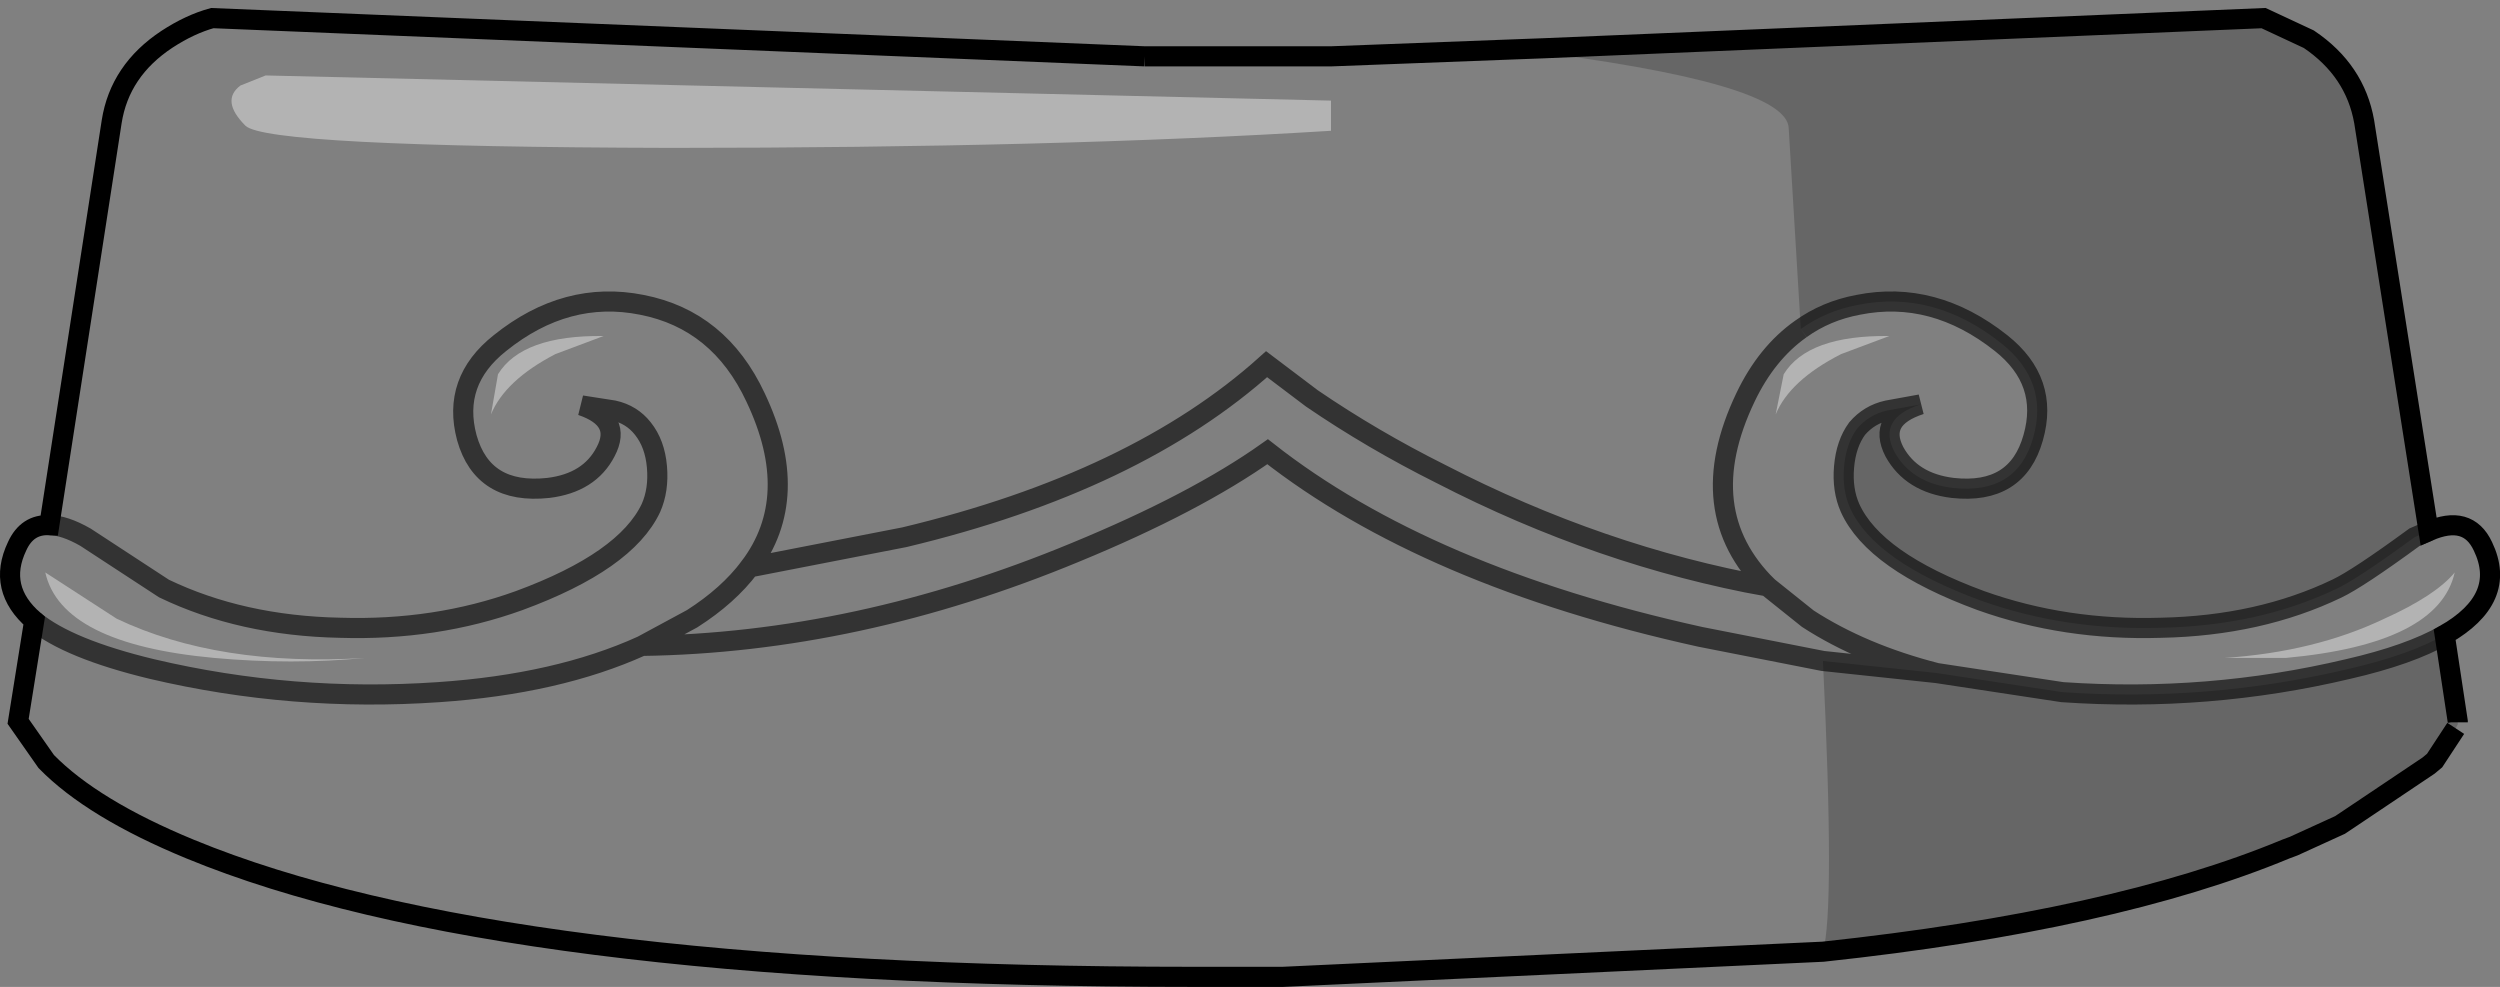 <?xml version="1.0" encoding="UTF-8" standalone="no"?>
<svg xmlns:xlink="http://www.w3.org/1999/xlink" height="49.05px" width="124.25px" xmlns="http://www.w3.org/2000/svg">
  <rect width="100%" height="100%" fill="#808080" stroke="none"/>
  <g transform="matrix(1.0, 0.0, 0.0, 1.0, 62.1, 24.7)">
    <path d="M-5.2 -21.9 L-5.2 -22.1 4.05 -22.1 4.05 -21.9 -5.2 -21.9 4.05 -21.9 13.25 -22.25 Q26.8 -20.6 26.8 -18.3 L27.4 -8.35 Q28.65 -9.25 30.25 -9.55 34.0 -10.3 37.35 -7.65 39.75 -5.75 38.95 -2.95 38.15 -0.1 34.95 -0.45 32.9 -0.7 32.05 -2.25 31.2 -3.9 33.35 -4.6 L31.7 -4.3 Q30.8 -4.1 30.2 -3.4 29.65 -2.65 29.55 -1.5 29.45 -0.35 29.85 0.55 31.05 3.2 36.35 5.15 40.55 6.65 45.3 6.5 50.2 6.4 54.05 4.55 55.1 4.05 57.9 2.0 L58.6 1.7 Q60.55 0.85 61.3 2.45 62.55 5.05 59.4 6.85 57.65 7.85 54.6 8.55 47.65 10.2 40.4 9.7 L34.15 8.75 28.5 8.15 Q29.1 20.55 28.5 22.6 L1.65 23.85 -2.8 23.85 Q-37.25 23.85 -52.65 17.5 -57.5 15.5 -59.8 13.15 L-61.2 11.15 -60.4 6.15 Q-62.25 4.55 -61.25 2.45 -60.75 1.35 -59.65 1.4 L-56.55 -18.65 Q-56.15 -21.2 -53.8 -22.75 -52.65 -23.5 -51.55 -23.8 L-5.2 -21.9 M59.95 11.5 L58.9 13.1 58.6 13.35 59.95 11.5 M54.5 16.1 L54.2 16.3 53.25 16.75 54.5 16.1 M-49.9 -18.45 Q-48.8 -17.4 -28.75 -17.35 -9.6 -17.35 4.05 -18.2 L4.05 -19.7 -48.9 -20.95 -50.15 -20.45 Q-51.15 -19.7 -49.9 -18.45 M27.4 -8.35 Q25.7 -7.15 24.65 -4.95 21.95 0.7 25.75 4.45 17.45 2.95 9.5 -1.15 6.1 -2.85 3.1 -4.9 L0.85 -6.6 Q-5.65 -0.75 -17.15 2.0 L-24.85 3.5 Q-22.2 0.0 -24.55 -4.95 -26.35 -8.8 -30.2 -9.55 -33.95 -10.3 -37.25 -7.65 -39.65 -5.75 -38.9 -2.95 -38.1 -0.1 -34.85 -0.45 -32.8 -0.7 -32.0 -2.25 -31.15 -3.85 -33.2 -4.55 L-31.6 -4.3 Q-30.7 -4.1 -30.15 -3.4 -29.55 -2.65 -29.45 -1.5 -29.35 -0.35 -29.75 0.55 -31.0 3.2 -36.3 5.15 -40.45 6.65 -45.2 6.5 -50.1 6.4 -53.95 4.55 L-57.85 2.0 Q-58.9 1.4 -59.65 1.4 -58.9 1.4 -57.85 2.0 L-53.95 4.55 Q-50.1 6.4 -45.2 6.5 -40.45 6.65 -36.3 5.15 -31.0 3.2 -29.75 0.55 -29.35 -0.35 -29.45 -1.5 -29.55 -2.65 -30.15 -3.4 -30.7 -4.1 -31.6 -4.3 L-33.2 -4.55 Q-31.15 -3.85 -32.0 -2.25 -32.8 -0.7 -34.85 -0.45 -38.1 -0.1 -38.9 -2.95 -39.65 -5.75 -37.25 -7.65 -33.95 -10.3 -30.2 -9.55 -26.35 -8.8 -24.55 -4.95 -22.2 0.0 -24.85 3.5 L-17.15 2.0 Q-5.65 -0.75 0.85 -6.6 L3.1 -4.9 Q6.1 -2.85 9.5 -1.15 17.45 2.95 25.75 4.45 21.95 0.7 24.65 -4.95 25.7 -7.15 27.4 -8.35 M26.15 -4.1 Q26.85 -5.8 29.4 -7.1 L31.8 -8.0 Q27.75 -8.05 26.55 -6.1 L26.15 -4.1 M56.4 6.05 Q52.95 7.7 48.45 8.0 L51.5 8.0 Q59.1 7.3 59.9 3.75 58.95 4.9 56.4 6.05 M-60.4 6.15 Q-58.7 7.55 -54.55 8.55 -47.55 10.2 -40.3 9.7 -34.4 9.3 -30.2 7.4 -19.5 7.25 -8.65 2.75 -2.7 0.3 0.9 -2.25 8.8 3.95 22.4 6.95 L28.5 8.15 22.4 6.95 Q8.8 3.95 0.9 -2.25 -2.7 0.3 -8.65 2.75 -19.5 7.25 -30.2 7.4 -34.4 9.3 -40.3 9.7 -47.55 10.2 -54.55 8.55 -58.7 7.55 -60.4 6.15 M25.75 4.45 L27.75 6.05 Q30.45 7.8 34.15 8.75 30.45 7.8 27.75 6.05 L25.75 4.45 M-34.5 -7.1 L-32.1 -8.0 Q-36.15 -8.05 -37.35 -6.1 L-37.7 -4.1 Q-37.0 -5.8 -34.5 -7.1 M-30.2 7.4 L-27.7 6.05 Q-25.9 4.9 -24.85 3.5 -25.9 4.9 -27.7 6.05 L-30.2 7.4 M-59.85 3.75 Q-59.05 7.3 -51.45 8.0 -47.6 8.35 -43.95 8.0 -51.25 8.45 -56.3 6.05 L-59.85 3.75" fill="#ffffff" fill-opacity="0.0" fill-rule="evenodd" stroke="none"/>
    <path d="M-49.9 -18.45 Q-51.15 -19.7 -50.15 -20.45 L-48.9 -20.95 4.05 -19.7 4.05 -18.2 Q-9.6 -17.35 -28.75 -17.35 -48.8 -17.4 -49.9 -18.45 M26.15 -4.1 L26.55 -6.1 Q27.75 -8.05 31.8 -8.0 L29.4 -7.1 Q26.85 -5.8 26.15 -4.1 M56.4 6.05 Q58.95 4.9 59.9 3.75 59.1 7.3 51.5 8.0 L48.45 8.0 Q52.95 7.7 56.4 6.05 M-34.5 -7.1 Q-37.0 -5.8 -37.7 -4.1 L-37.35 -6.1 Q-36.15 -8.05 -32.1 -8.0 L-34.5 -7.1 M-59.85 3.75 L-56.3 6.05 Q-51.25 8.45 -43.95 8.0 -47.6 8.35 -51.45 8.0 -59.05 7.3 -59.85 3.75" fill="#ffffff" fill-opacity="0.4" fill-rule="evenodd" stroke="none"/>
    <path d="M13.25 -22.25 L13.05 -22.3 14.6 -22.3 50.4 -23.8 52.65 -22.75 Q54.95 -21.2 55.4 -18.65 L58.6 1.7 57.9 2.0 Q55.1 4.05 54.05 4.55 50.2 6.4 45.3 6.5 40.55 6.65 36.35 5.15 31.05 3.2 29.85 0.55 29.45 -0.35 29.55 -1.5 29.65 -2.65 30.2 -3.4 30.8 -4.1 31.7 -4.3 L33.35 -4.6 Q31.2 -3.9 32.05 -2.25 32.9 -0.7 34.95 -0.45 38.15 -0.1 38.95 -2.95 39.75 -5.75 37.35 -7.65 34.0 -10.3 30.25 -9.55 28.65 -9.25 27.4 -8.35 L26.8 -18.3 Q26.8 -20.6 13.25 -22.25 L14.6 -22.3 13.25 -22.25 M59.4 6.85 L60.05 11.15 60.05 11.2 60.05 11.3 59.95 11.5 58.6 13.35 55.3 15.65 54.5 16.1 53.25 16.75 52.5 17.1 51.9 17.35 51.5 17.5 Q42.95 21.05 28.5 22.6 29.1 20.55 28.5 8.15 L34.15 8.75 40.4 9.7 Q47.65 10.2 54.6 8.55 57.65 7.85 59.4 6.85 M58.6 13.35 L54.5 16.1 58.6 13.35" fill="#000000" fill-opacity="0.2" fill-rule="evenodd" stroke="none"/>
    <path d="M-5.2 -21.9 L4.05 -21.9 13.25 -22.25 14.6 -22.3 50.4 -23.8 52.65 -22.75 Q54.95 -21.2 55.4 -18.65 L58.6 1.7 Q60.55 0.85 61.3 2.45 62.55 5.05 59.4 6.85 L60.05 11.15 60.05 11.2 M59.95 11.5 L58.9 13.1 58.6 13.35 54.5 16.1 54.2 16.3 51.9 17.35 51.5 17.5 Q42.95 21.05 28.5 22.6 L1.65 23.85 -2.8 23.85 Q-37.25 23.85 -52.65 17.5 -57.5 15.5 -59.8 13.15 L-61.2 11.15 -60.4 6.15 Q-62.25 4.55 -61.25 2.45 -60.75 1.35 -59.65 1.4 L-56.55 -18.65 Q-56.15 -21.2 -53.8 -22.75 -52.65 -23.5 -51.55 -23.8 L-5.2 -21.9" fill="none" stroke="#000000" stroke-linecap="butt" stroke-linejoin="miter-clip" stroke-miterlimit="10.0" stroke-width="1.0"/>
    <path d="M27.4 -8.35 Q28.65 -9.25 30.25 -9.55 34.0 -10.3 37.35 -7.65 39.75 -5.75 38.95 -2.95 38.15 -0.1 34.95 -0.45 32.9 -0.7 32.05 -2.25 31.2 -3.9 33.35 -4.6 L31.7 -4.3 Q30.8 -4.1 30.2 -3.4 29.65 -2.65 29.55 -1.5 29.45 -0.35 29.85 0.55 31.05 3.2 36.35 5.15 40.55 6.65 45.3 6.5 50.2 6.4 54.05 4.55 55.1 4.05 57.9 2.0 L58.6 1.7 M-59.65 1.4 Q-58.9 1.4 -57.85 2.0 L-53.95 4.55 Q-50.1 6.4 -45.2 6.5 -40.45 6.65 -36.3 5.15 -31.0 3.2 -29.75 0.55 -29.35 -0.35 -29.45 -1.5 -29.55 -2.65 -30.15 -3.4 -30.7 -4.1 -31.6 -4.3 L-33.2 -4.55 Q-31.15 -3.85 -32.0 -2.25 -32.8 -0.7 -34.85 -0.45 -38.1 -0.1 -38.9 -2.95 -39.65 -5.75 -37.25 -7.65 -33.95 -10.3 -30.2 -9.55 -26.35 -8.8 -24.55 -4.95 -22.2 0.0 -24.85 3.5 L-17.15 2.0 Q-5.65 -0.75 0.85 -6.6 L3.1 -4.9 Q6.1 -2.85 9.5 -1.15 17.45 2.95 25.75 4.45 21.95 0.7 24.65 -4.95 25.7 -7.15 27.4 -8.35 M59.4 6.85 Q57.65 7.85 54.6 8.55 47.65 10.2 40.4 9.7 L34.15 8.75 28.5 8.15 22.4 6.95 Q8.8 3.95 0.9 -2.25 -2.7 0.3 -8.65 2.75 -19.5 7.25 -30.2 7.4 -34.4 9.3 -40.3 9.7 -47.55 10.2 -54.55 8.55 -58.7 7.55 -60.4 6.15 M34.15 8.75 Q30.45 7.8 27.75 6.05 L25.75 4.45 M-24.85 3.5 Q-25.9 4.9 -27.7 6.05 L-30.2 7.4" fill="none" stroke="#000000" stroke-linecap="butt" stroke-linejoin="miter-clip" stroke-miterlimit="10.0" stroke-opacity="0.6" stroke-width="1.0"/>
  </g>
</svg>
